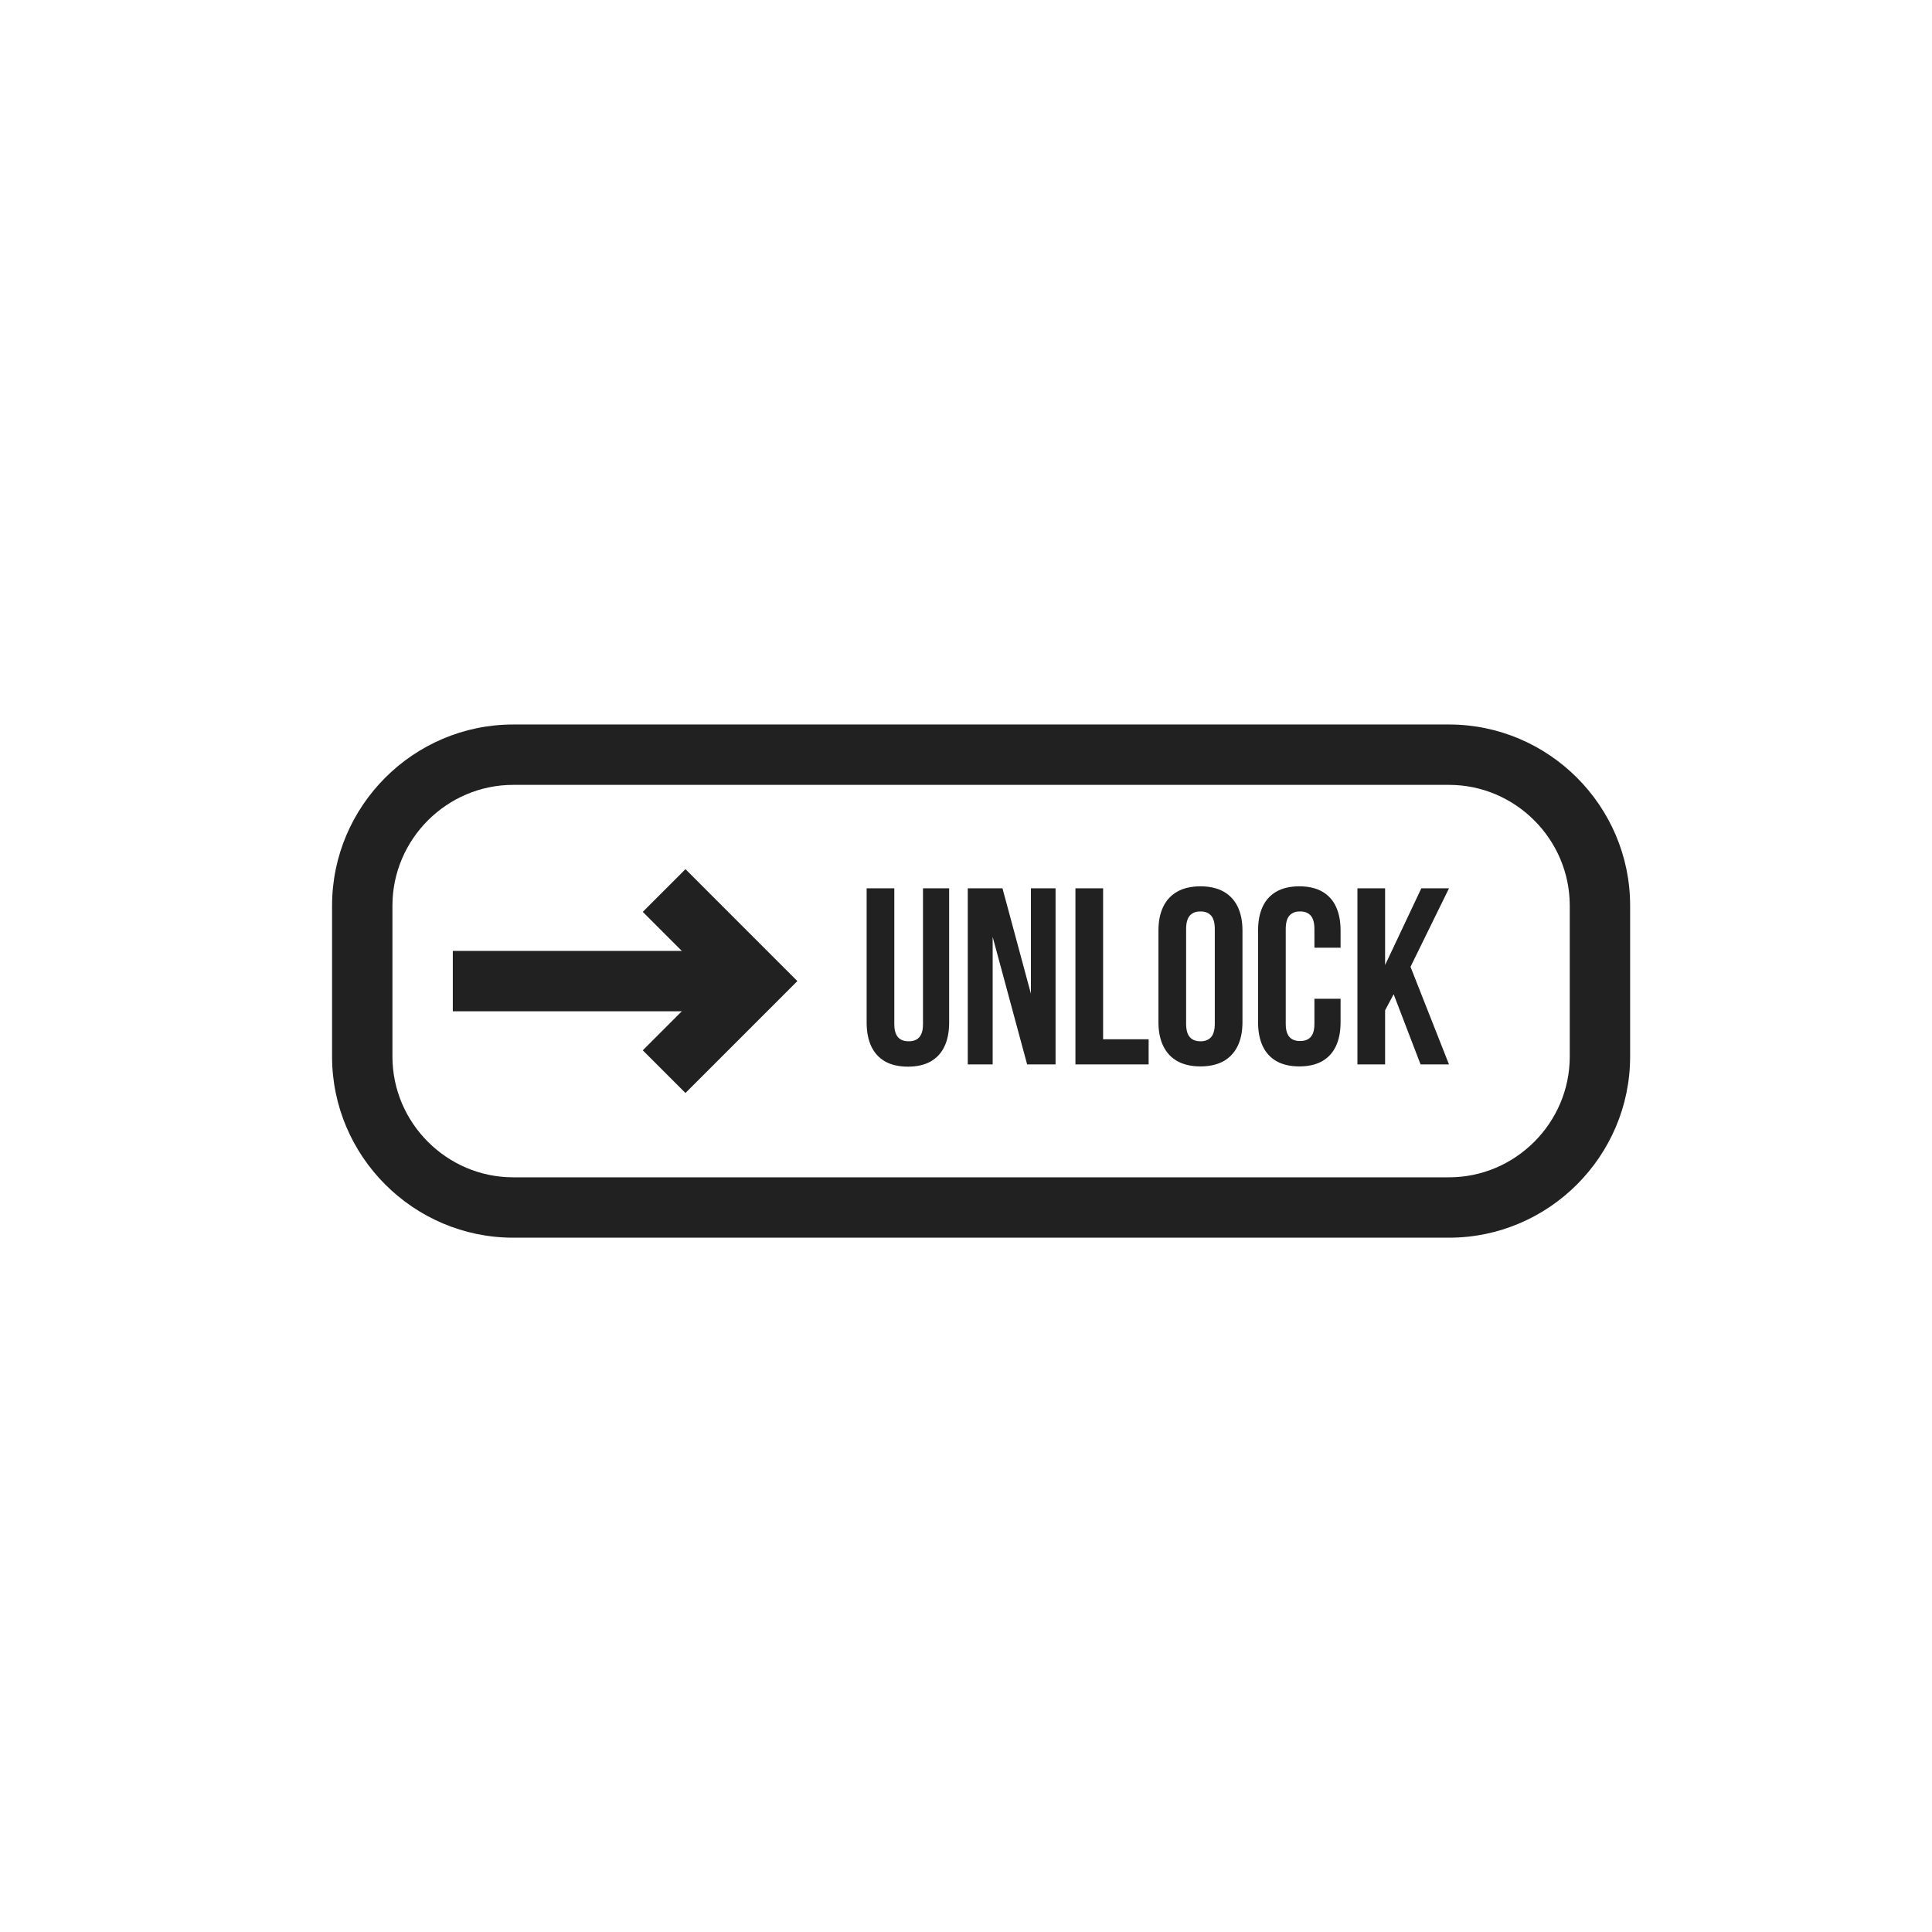 <?xml version="1.0" ?><!DOCTYPE svg  PUBLIC '-//W3C//DTD SVG 1.1//EN'  'http://www.w3.org/Graphics/SVG/1.1/DTD/svg11.dtd'><svg height="2048px" style="shape-rendering:geometricPrecision; text-rendering:geometricPrecision; image-rendering:optimizeQuality; fill-rule:evenodd; clip-rule:evenodd" viewBox="0 0 2048 2048" width="2048px" xml:space="preserve" xmlns="http://www.w3.org/2000/svg" xmlns:xlink="http://www.w3.org/1999/xlink"><defs><style type="text/css">
   <![CDATA[
    .fil0 {fill:none}
    .fil1 {fill:#212121;fill-rule:nonzero}
   ]]>
  </style></defs><g id="Layer_x0020_1"><g id="_192175560"><rect class="fil0" height="2048" id="_189798936" width="2048"/><rect class="fil0" height="1536" id="_189801936" width="1536" x="255.999" y="255.999"/></g><path class="fil1" d="M544 767.998l992.003 0c52.833,0 100.841,21.592 135.625,56.375 34.783,34.783 56.375,82.792 56.375,135.625l0 160.002c0,52.833 -21.592,100.841 -56.375,135.625 -34.783,34.783 -82.792,56.375 -135.625,56.375l-992.003 0c-52.833,0 -100.841,-21.592 -135.625,-56.375 -34.783,-34.783 -56.375,-82.792 -56.375,-135.625l0 -160.002c0,-52.833 21.592,-100.841 56.375,-135.625 34.783,-34.783 82.792,-56.375 135.625,-56.375zm992.003 64.002l-992.003 0c-35.167,0 -67.161,14.411 -90.374,37.624 -23.213,23.213 -37.624,55.207 -37.624,90.374l0 160.002c0,35.167 14.411,67.161 37.624,90.374 23.213,23.213 55.207,37.624 90.374,37.624l992.003 0c35.167,0 67.161,-14.411 90.374,-37.624 23.213,-23.213 37.624,-55.207 37.624,-90.374l0 -160.002c0,-35.167 -14.411,-67.161 -37.624,-90.374 -23.213,-23.213 -55.207,-37.624 -90.374,-37.624z"/><g id="_192174744"><polygon class="fil1" id="_192174720" points="480,1008 800,1008 800,1072 480,1072 "/><polygon class="fil1" id="_192174696" points="726.625,921.375 822.624,1017.38 845.249,1040 822.624,1062.63 726.625,1158.62 681.375,1113.37 754.749,1040 681.375,966.626 "/></g><path class="fil1" d="M918.673 941.652l0 142.133c0,9.999 1.644,18.444 4.933,25.421 3.289,6.978 8.178,12.312 14.667,16 6.488,3.645 14.532,5.466 24.132,5.511 9.6,-0.045 17.645,-1.866 24.134,-5.511 6.489,-3.689 11.378,-9.022 14.666,-16 3.289,-6.977 4.933,-15.422 4.933,-25.421l0 -142.133 -27.732 0 0 143.999c0,4.444 -0.622,7.956 -1.867,10.622 -1.244,2.667 -2.978,4.578 -5.244,5.778 -2.267,1.2 -4.977,1.778 -8.088,1.734 -3.111,0.044 -5.823,-0.534 -8.089,-1.734 -2.267,-1.2 -4,-3.111 -5.244,-5.778 -1.245,-2.666 -1.867,-6.177 -1.867,-10.622l0 -143.999 -29.333 0zm170.131 186.665l30.134 0 0 -186.665 -26.133 0 0 111.732 -30.134 -111.732 -36.8 0 0 186.665 26.4 0 0 -135.199 36.533 135.199zm51.2 0l77.6 0 0 -26.667 -48.267 0 0 -159.998 -29.333 0 0 186.665zm117.332 -143.732c0.045,-6.621 1.422,-11.333 4.089,-14.222 2.712,-2.844 6.4,-4.266 11.111,-4.178 4.711,-0.089 8.4,1.333 11.112,4.178 2.666,2.889 4.044,7.6 4.089,14.222l0 100.799c-0.045,6.622 -1.423,11.334 -4.089,14.223 -2.712,2.844 -6.4,4.266 -11.112,4.178 -4.71,0.089 -8.399,-1.333 -11.111,-4.178 -2.667,-2.889 -4.044,-7.6 -4.089,-14.223l0 -100.799zm-29.333 98.933c0,9.999 1.734,18.444 5.156,25.422 3.422,6.977 8.4,12.311 15.023,15.999 6.621,3.645 14.755,5.467 24.354,5.511 9.6,-0.044 17.733,-1.866 24.355,-5.511 6.622,-3.689 11.6,-9.022 15.023,-15.999 3.422,-6.978 5.156,-15.423 5.156,-25.422l0 -97.065c0,-10 -1.734,-18.489 -5.156,-25.467 -3.423,-6.978 -8.4,-12.266 -15.023,-15.956 -6.622,-3.644 -14.755,-5.466 -24.355,-5.511 -9.599,0.045 -17.733,1.867 -24.354,5.511 -6.622,3.69 -11.601,8.978 -15.023,15.956 -3.422,6.978 -5.156,15.466 -5.156,25.467l0 97.065zm165.332 -24.8l0 26.666c0,4.444 -0.622,7.956 -1.867,10.623 -1.244,2.666 -2.978,4.577 -5.244,5.777 -2.267,1.2 -4.978,1.779 -8.089,1.734 -3.111,0.045 -5.822,-0.534 -8.088,-1.734 -2.267,-1.2 -4,-3.111 -5.244,-5.777 -1.245,-2.667 -1.867,-6.178 -1.867,-10.623l0 -100.799c0.045,-6.621 1.422,-11.333 4.089,-14.222 2.712,-2.844 6.4,-4.266 11.111,-4.178 4.711,-0.089 8.4,1.333 11.112,4.178 2.666,2.889 4.044,7.6 4.089,14.222l0 20 27.732 0 0 -18.132c0,-10 -1.644,-18.489 -4.933,-25.467 -3.288,-6.978 -8.177,-12.266 -14.666,-15.956 -6.489,-3.644 -14.534,-5.466 -24.134,-5.511 -9.6,0.045 -17.645,1.867 -24.134,5.511 -6.488,3.69 -11.378,8.978 -14.666,15.956 -3.289,6.978 -4.933,15.466 -4.933,25.467l0 97.065c0,9.999 1.644,18.444 4.933,25.422 3.288,6.977 8.178,12.311 14.666,15.999 6.489,3.645 14.534,5.467 24.134,5.511 9.6,-0.044 17.645,-1.866 24.134,-5.511 6.489,-3.689 11.378,-9.022 14.666,-15.999 3.289,-6.978 4.933,-15.423 4.933,-25.422l0 -24.8 -27.732 0zm112.532 69.599l30.132 0 -40.799 -103.466 40.799 -83.199 -29.333 0 -38.4 81.333 0 -81.333 -29.333 0 0 186.665 29.333 0 0 -57.333 9.067 -17.066 28.533 74.399z"/></g></svg>